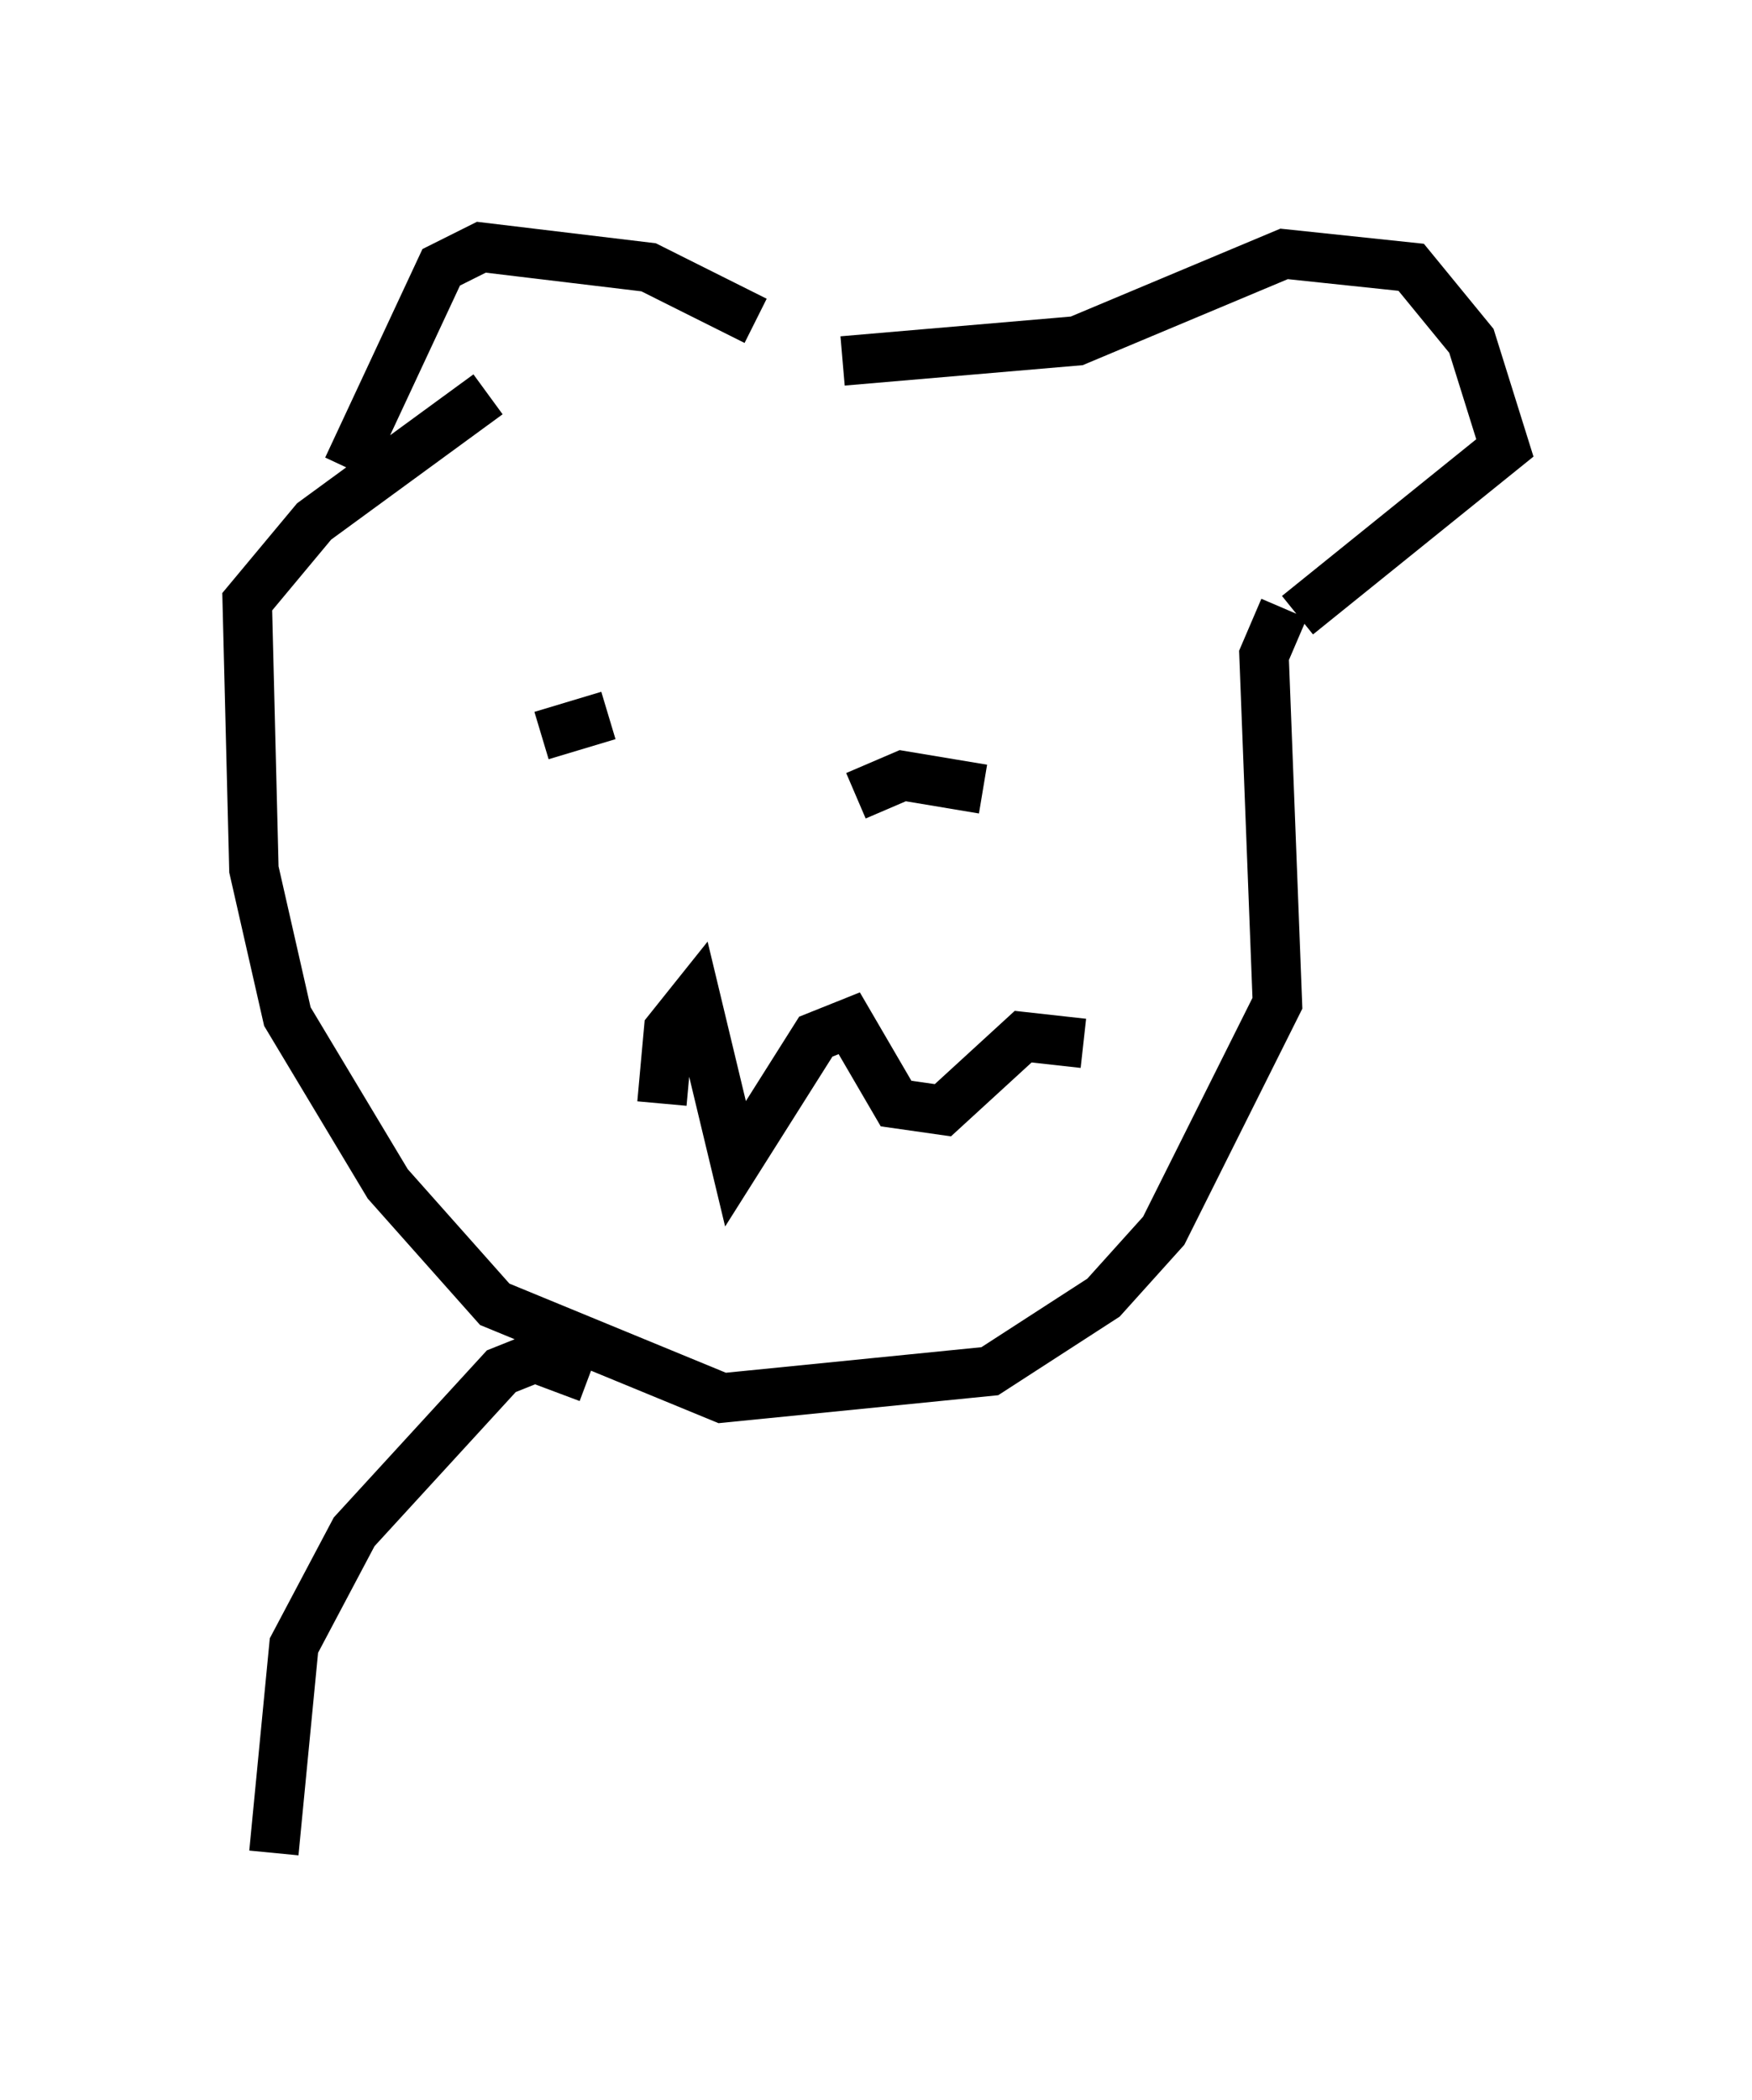<?xml version="1.0" encoding="utf-8" ?>
<svg baseProfile="full" height="42.476" version="1.1" width="35.44" xmlns="http://www.w3.org/2000/svg" xmlns:ev="http://www.w3.org/2001/xml-events" xmlns:xlink="http://www.w3.org/1999/xlink"><defs /><rect fill="white" height="42.476" width="35.44" x="0" y="0" /><path d="M16.773, 6.624 m-1.488, -0.135 l-2.165, -1.083 -3.383, -0.406 l-0.812, 0.406 -1.894, 4.059 m10.013, -2.165 l4.736, -0.406 4.195, -1.759 l2.571, 0.271 1.218, 1.488 l0.677, 2.165 -4.195, 3.383 m-0.271, -0.135 l-0.406, 0.947 0.271, 7.036 l-2.3, 4.601 -1.218, 1.353 l-2.3, 1.488 -5.413, 0.541 l-4.601, -1.894 -2.165, -2.436 l-2.03, -3.383 -0.677, -2.977 l-0.135, -5.413 1.353, -1.624 l3.518, -2.571 m3.518, 14.344 l0.135, -1.488 0.541, -0.677 l0.812, 3.383 1.624, -2.571 l0.677, -0.271 0.947, 1.624 l0.947, 0.135 1.624, -1.488 l1.218, 0.135 m-10.961, -6.225 l1.353, -0.406 m5.007, 1.624 l0.947, -0.406 1.624, 0.271 m-7.984, 11.908 l-1.083, -0.406 -0.677, 0.271 l-2.977, 3.248 -1.218, 2.3 l-0.406, 4.195 " fill="none" stroke="black" stroke-width="1" /></svg>